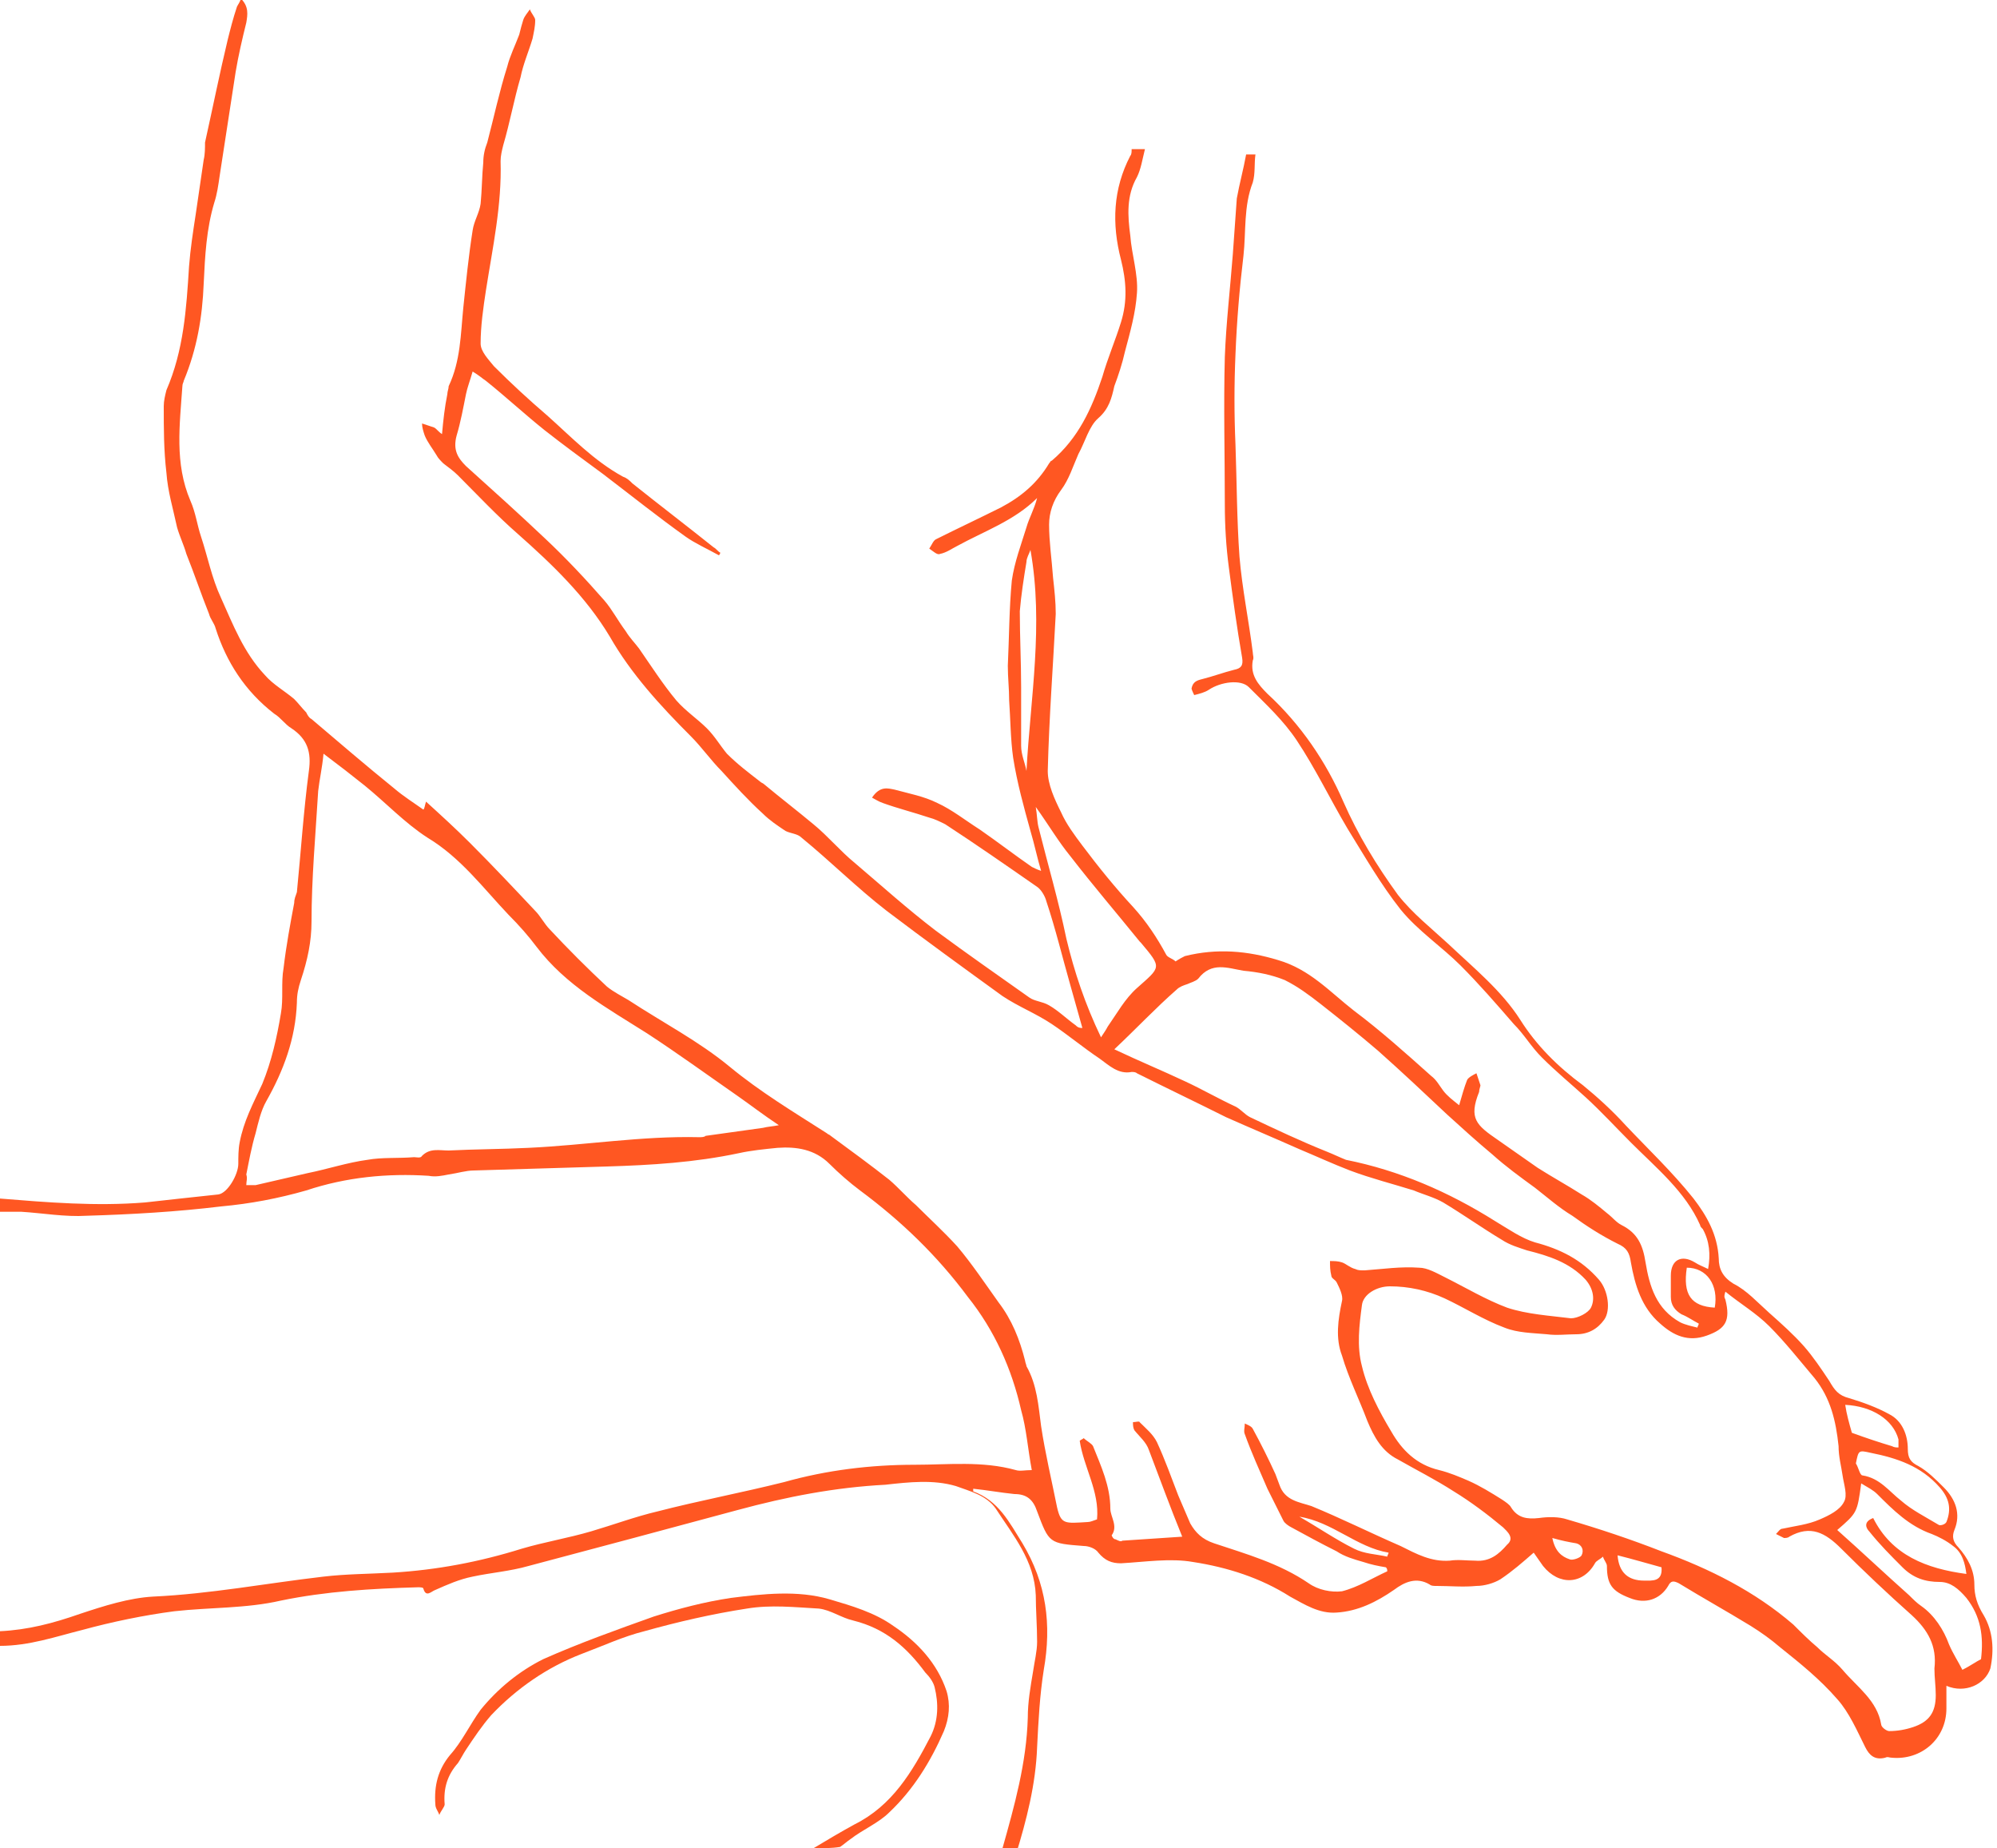 <?xml version="1.0" encoding="utf-8"?>
<!-- Generator: Adobe Illustrator 19.1.0, SVG Export Plug-In . SVG Version: 6.00 Build 0)  -->
<svg version="1.1" id="Layer_1" xmlns="http://www.w3.org/2000/svg" xmlns:xlink="http://www.w3.org/1999/xlink" x="0px" y="0px"
	 viewBox="0 0 150 138.8" style="enable-background:new 0 0 150 138.8;" xml:space="preserve">
<style type="text/css">
	.st0{fill:#FF5722;}
</style>
<g id="corns-foot">
	<path class="st0" d="M75.3,138.8c0.9-3.2,1.8-6.4,1.9-9.8c0-1.2,0.2-2.3,0.4-3.5c0.1-0.7,0.3-1.5,0.3-2.2c0-1.2-0.1-2.4-0.1-3.5
		c-0.1-2.6-1.7-4.5-3-6.5c-0.7-1-1.9-1.3-3-1.7c-1.7-0.5-3.5-0.3-5.3-0.1c-3.8,0.2-7.4,0.9-11.1,1.9c-5.2,1.4-10.4,2.8-15.7,4.2
		c-1.4,0.4-2.8,0.5-4.2,0.8c-1,0.2-1.9,0.6-2.8,1c-0.3,0.1-0.7,0.6-0.9-0.1c0-0.1-0.3-0.1-0.4-0.1c-3.5,0.1-6.9,0.3-10.3,1
		c-2.6,0.6-5.3,0.5-8,0.8c-2.3,0.3-4.7,0.8-6.9,1.4c-2,0.5-4,1.2-6.2,1.2c0-0.4,0-0.7,0-1.1c2.1-0.1,4-0.6,6-1.3
		c1.8-0.6,3.7-1.2,5.5-1.3c4.3-0.2,8.5-1,12.8-1.5c1.7-0.2,3.4-0.2,5.2-0.3c3.3-0.2,6.5-0.8,9.7-1.8c1.7-0.5,3.5-0.8,5.2-1.3
		c1.7-0.5,3.3-1.1,5-1.5c3.1-0.8,6.3-1.4,9.5-2.2c3.2-0.9,6.5-1.3,9.8-1.3c2.5,0,5.1-0.3,7.6,0.4c0.3,0.1,0.7,0,1.2,0
		c-0.3-1.6-0.4-3.1-0.8-4.5c-0.7-3.1-2-6-4-8.5c-2.3-3.1-5-5.7-8.1-8c-0.8-0.6-1.6-1.3-2.3-2c-1.1-1.1-2.5-1.3-3.9-1.2
		c-1,0.1-2,0.2-2.9,0.4c-3.3,0.7-6.6,0.9-9.9,1c-3.3,0.1-6.7,0.2-10,0.3c-0.6,0-1.2,0.2-1.9,0.3c-0.5,0.1-1,0.2-1.5,0.1
		c-3.1-0.2-6.2,0.1-9.2,1.1c-2.1,0.6-4.2,1-6.4,1.2c-3.3,0.4-6.7,0.6-10.1,0.7c-1.6,0.1-3.3-0.2-4.9-0.3c-0.6,0-1.1,0-1.7,0
		c0-0.3,0-0.6,0-1c3.7,0.3,7.3,0.6,11,0.3c1.8-0.2,3.6-0.4,5.5-0.6c0.7-0.1,1.5-1.5,1.5-2.3c0-0.5,0-1.1,0.1-1.6
		c0.3-1.6,1-2.9,1.7-4.4c0.7-1.7,1.1-3.5,1.4-5.3c0.2-1.1,0-2.3,0.2-3.4c0.2-1.7,0.5-3.3,0.8-4.9c0-0.3,0.1-0.5,0.2-0.8
		c0.3-3,0.5-6.1,0.9-9.1c0.2-1.4-0.1-2.4-1.3-3.2c-0.5-0.3-0.8-0.8-1.3-1.1c-2.2-1.7-3.6-3.9-4.4-6.4c-0.1-0.4-0.4-0.7-0.5-1.1
		c-0.6-1.5-1.1-3-1.7-4.5c-0.2-0.7-0.5-1.3-0.7-2c-0.3-1.4-0.7-2.7-0.8-4.1c-0.2-1.7-0.2-3.3-0.2-5c0-0.4,0.1-0.8,0.2-1.2
		c1.3-3,1.5-6.1,1.7-9.3c0.1-1.3,0.3-2.6,0.5-3.9c0.2-1.4,0.4-2.7,0.6-4.1c0.1-0.4,0.1-0.9,0.1-1.3C16,8,16.5,5.5,17.1,3
		c0.2-0.8,0.4-1.6,0.7-2.5c0.1-0.2,0.2-0.3,0.3-0.6c0.6,0.6,0.5,1.2,0.4,1.8c-0.3,1.2-0.6,2.5-0.8,3.7c-0.4,2.6-0.8,5.2-1.2,7.8
		c-0.1,0.7-0.2,1.4-0.4,2c-0.6,2-0.7,4-0.8,6.1c-0.1,2.5-0.5,4.9-1.5,7.3c0,0.1-0.1,0.2-0.1,0.4c-0.2,2.9-0.6,5.8,0.6,8.6
		c0.4,0.9,0.5,1.8,0.8,2.7c0.5,1.5,0.8,3.1,1.5,4.6c0.9,2,1.7,4.1,3.3,5.8c0.6,0.7,1.5,1.2,2.2,1.8c0.3,0.3,0.6,0.7,0.9,1
		c0.1,0.2,0.2,0.4,0.4,0.5c2,1.7,4.1,3.5,6.2,5.2c0.7,0.6,1.5,1.1,2.2,1.6c0.1-0.1,0.1-0.3,0.2-0.6c1.1,1,2.2,2,3.3,3.1
		c1.7,1.7,3.3,3.4,4.9,5.1c0.4,0.4,0.7,1,1.1,1.4c1.4,1.5,2.8,2.9,4.3,4.3c0.5,0.4,1.1,0.7,1.6,1c2.6,1.7,5.3,3.1,7.6,5
		c2.3,1.9,4.8,3.4,7.3,5c0.1,0.1,0.2,0.1,0.3,0.2c1.5,1.1,3,2.2,4.4,3.3c0.7,0.6,1.3,1.3,2,1.9c1,1,2.1,2,3.1,3.1
		c1.1,1.3,2.1,2.8,3.1,4.2c1,1.3,1.6,2.8,2,4.4c0,0.1,0.1,0.3,0.1,0.4c0.8,1.4,0.9,3,1.1,4.5c0.3,2,0.8,4.1,1.2,6.1
		c0.3,1.3,0.6,1.2,2.3,1.1c0.2,0,0.4-0.1,0.7-0.2c0.2-2.1-1-3.9-1.3-5.9c0.1-0.1,0.2-0.1,0.3-0.2c0.2,0.2,0.6,0.4,0.7,0.6
		c0.6,1.5,1.3,3,1.3,4.7c0,0.6,0.6,1.3,0.1,2c0,0,0.1,0.3,0.3,0.3c0.2,0.1,0.4,0.2,0.5,0.1c1.5-0.1,3-0.2,4.5-0.3
		c-0.9-2.2-1.7-4.4-2.5-6.5c-0.2-0.6-0.7-1-1.1-1.5c-0.1-0.2-0.1-0.4-0.1-0.6c0.2,0,0.5-0.1,0.5,0c0.5,0.5,1,0.9,1.3,1.5
		c0.6,1.3,1.1,2.7,1.6,4c0.3,0.7,0.6,1.4,0.9,2.1c0.4,0.7,0.9,1.2,1.8,1.5c2.4,0.8,4.9,1.5,7.1,3c0.7,0.5,1.7,0.7,2.5,0.6
		c1.2-0.3,2.3-1,3.4-1.5c0-0.1,0-0.2-0.1-0.3c-0.6-0.1-1.1-0.2-1.7-0.4c-0.7-0.2-1.4-0.4-2-0.8c-1.2-0.6-2.3-1.2-3.4-1.8
		c-0.2-0.1-0.5-0.3-0.6-0.5c-0.4-0.8-0.8-1.6-1.2-2.4c-0.6-1.4-1.2-2.7-1.7-4.1c-0.1-0.2,0-0.5,0-0.8c0.2,0.1,0.5,0.2,0.6,0.4
		c0.6,1.1,1.2,2.3,1.7,3.4c0.1,0.3,0.2,0.5,0.3,0.8c0.4,1.2,1.5,1.3,2.4,1.6c2.2,0.9,4.4,2,6.7,3c1.2,0.6,2.3,1.2,3.7,1.1
		c0.6-0.1,1.3,0,1.9,0c1.1,0.1,1.8-0.5,2.4-1.2c0.6-0.5,0-1-0.3-1.3c-1.2-1-2.4-1.9-3.7-2.7c-1.4-0.9-2.8-1.6-4.2-2.4
		c-1.2-0.6-1.8-1.7-2.3-2.9c-0.6-1.6-1.4-3.2-1.9-4.9c-0.5-1.3-0.3-2.7,0-4.1c0.1-0.4-0.2-1-0.4-1.4c-0.1-0.2-0.4-0.3-0.4-0.5
		c-0.1-0.4-0.1-0.7-0.1-1.1c0.3,0,0.6,0,0.9,0.1c0.3,0.1,0.6,0.4,1,0.5c0.2,0.1,0.4,0.1,0.7,0.1c1.4-0.1,2.7-0.3,4.1-0.2
		c0.6,0,1.3,0.4,1.9,0.7c1.6,0.8,3.1,1.7,4.7,2.3c1.5,0.5,3.2,0.6,4.8,0.8c0.5,0,1.3-0.4,1.5-0.8c0.3-0.6,0.2-1.4-0.4-2.1
		c-1.2-1.3-2.8-1.8-4.4-2.2c-0.6-0.2-1.3-0.4-1.9-0.8c-1.5-0.9-2.9-1.9-4.4-2.8c-0.7-0.4-1.5-0.6-2.2-0.9c-1.6-0.5-3.2-0.9-4.8-1.5
		c-1.3-0.5-2.6-1.1-3.8-1.6c-1.8-0.8-3.7-1.6-5.5-2.4c-2.2-1.1-4.5-2.2-6.7-3.3c-0.1-0.1-0.3-0.1-0.4-0.1c-1,0.2-1.7-0.5-2.4-1
		c-1.2-0.8-2.4-1.8-3.6-2.6c-1.2-0.8-2.5-1.3-3.7-2.1c-2.9-2.1-5.8-4.2-8.7-6.4c-2.2-1.7-4.2-3.7-6.4-5.5c-0.3-0.3-0.8-0.3-1.2-0.5
		c-0.6-0.4-1.2-0.8-1.7-1.3c-1.1-1-2.1-2.1-3.1-3.2c-0.8-0.8-1.5-1.8-2.3-2.6c-2.3-2.3-4.5-4.7-6.1-7.5c-1.8-3-4.3-5.4-6.9-7.7
		c-1.6-1.4-3-2.9-4.5-4.4c-0.3-0.3-0.7-0.6-1.1-0.9c-0.2-0.2-0.4-0.4-0.5-0.6c-0.3-0.5-0.7-1-0.9-1.5c-0.1-0.3-0.2-0.6-0.2-0.9
		c0.3,0.1,0.6,0.2,0.9,0.3c0.2,0.1,0.3,0.3,0.6,0.5c0.1-1.1,0.2-2,0.4-3c0-0.2,0.1-0.4,0.1-0.6c0.9-1.9,0.9-3.9,1.1-5.9
		c0.2-1.9,0.4-3.9,0.7-5.8c0.1-0.7,0.5-1.3,0.6-2c0.1-1,0.1-2.1,0.2-3.1c0-0.5,0.1-1,0.3-1.5c0.5-1.9,0.9-3.8,1.5-5.7
		c0.2-0.8,0.6-1.6,0.9-2.4c0.1-0.4,0.2-0.8,0.3-1.1c0.1-0.3,0.3-0.5,0.5-0.8c0.1,0.3,0.4,0.6,0.4,0.8c0,0.5-0.1,0.9-0.2,1.4
		c-0.3,1-0.7,1.9-0.9,2.9c-0.5,1.7-0.8,3.4-1.3,5.1c-0.1,0.4-0.2,0.8-0.2,1.2c0.1,3.3-0.6,6.5-1.1,9.7c-0.2,1.3-0.4,2.7-0.4,4
		c0,0.6,0.6,1.2,1,1.7c1.3,1.3,2.6,2.5,4,3.7c1.8,1.6,3.5,3.4,5.7,4.6c0.3,0.1,0.5,0.3,0.7,0.5c2,1.6,4.1,3.2,6.1,4.8
		c0.2,0.1,0.3,0.3,0.5,0.4c0,0.1-0.1,0.2-0.1,0.2c-0.9-0.5-1.8-0.9-2.5-1.4c-2.1-1.5-4.1-3.1-6.2-4.7c-1.5-1.1-3-2.2-4.4-3.3
		c-1.5-1.2-2.9-2.5-4.4-3.7c-0.3-0.2-0.5-0.4-1-0.7c-0.2,0.7-0.4,1.2-0.5,1.7c-0.2,1-0.4,2.1-0.7,3.1C34,33.8,34.4,34.4,35,35
		c2,1.8,4,3.6,5.9,5.4c1.6,1.5,3.1,3.1,4.5,4.7c0.6,0.7,1,1.5,1.6,2.3c0.3,0.5,0.7,0.9,1,1.3c0.9,1.3,1.8,2.7,2.8,3.9
		c0.7,0.8,1.6,1.4,2.3,2.1c0.6,0.6,1,1.3,1.5,1.9c0.8,0.8,1.6,1.4,2.5,2.1c0.1,0.1,0.2,0.1,0.3,0.2c1.2,1,2.5,2,3.7,3
		c1.1,0.9,2,2,3.1,2.9c2,1.7,4,3.5,6.1,5.1c2.3,1.7,4.6,3.3,7,5c0.4,0.3,1,0.3,1.5,0.6c0.7,0.4,1.3,1,2,1.5c0.1,0.1,0.2,0.2,0.5,0.2
		c-0.3-1.1-0.6-2.1-0.9-3.2c-0.6-2.1-1.1-4.2-1.8-6.3c-0.1-0.4-0.4-0.9-0.7-1.1c-2.3-1.6-4.6-3.2-6.9-4.7c-0.4-0.2-0.8-0.4-1.2-0.5
		c-1.2-0.4-2.4-0.7-3.5-1.1c-0.3-0.1-0.6-0.3-0.8-0.4c0.6-0.9,1.2-0.7,1.7-0.6c1.1,0.3,2.2,0.5,3.2,1c1.1,0.5,2.1,1.3,3.2,2
		c1.3,0.9,2.6,1.9,3.9,2.8c0.2,0.1,0.4,0.2,0.7,0.3c-0.3-1-0.5-2-0.8-3c-0.5-1.8-1-3.6-1.3-5.5c-0.2-1.4-0.2-2.9-0.3-4.3
		c0-0.9-0.1-1.7-0.1-2.6c0.1-2.1,0.1-4.3,0.3-6.4c0.2-1.4,0.7-2.7,1.1-4c0.2-0.7,0.6-1.4,0.8-2.2c-1.7,1.7-4,2.5-6,3.6
		c-0.4,0.2-0.8,0.5-1.3,0.6c-0.2,0.1-0.5-0.2-0.8-0.4c0.2-0.3,0.3-0.6,0.5-0.7c1.6-0.8,3.3-1.6,4.9-2.4c1.5-0.8,2.7-1.8,3.6-3.3
		c0.1-0.1,0.1-0.2,0.2-0.2c2-1.7,3-3.9,3.8-6.3c0.4-1.4,1-2.8,1.4-4.1c0.5-1.6,0.4-3.1,0-4.7c-0.7-2.7-0.6-5.3,0.7-7.8
		c0.1-0.1,0.1-0.3,0.1-0.5c0.3,0,0.5,0,1,0c-0.2,0.8-0.3,1.5-0.6,2.1c-0.8,1.4-0.7,2.9-0.5,4.4c0.1,1.4,0.6,2.9,0.5,4.3
		c-0.1,1.5-0.5,2.9-0.9,4.4c-0.2,0.9-0.5,1.8-0.8,2.6c-0.2,0.9-0.4,1.7-1.2,2.4c-0.7,0.6-1,1.8-1.5,2.7c-0.4,0.9-0.7,1.9-1.3,2.7
		c-0.6,0.8-0.9,1.7-0.9,2.6c0,1.3,0.2,2.6,0.3,4c0.1,0.9,0.2,1.8,0.2,2.7c-0.2,3.9-0.5,7.8-0.6,11.8c0,1,0.5,2.1,1,3.1
		c0.4,0.9,1,1.7,1.6,2.5c1.2,1.6,2.5,3.2,3.8,4.6c1,1.1,1.8,2.3,2.5,3.6c0.1,0.2,0.5,0.3,0.7,0.5c0.3-0.2,0.5-0.3,0.7-0.4
		c2.4-0.6,4.7-0.4,7,0.3c2.4,0.7,3.9,2.4,5.7,3.8c2,1.5,3.9,3.2,5.8,4.9c0.4,0.3,0.6,0.7,0.9,1.1c0.3,0.4,0.7,0.7,1.2,1.1
		c0.2-0.7,0.4-1.4,0.6-1.9c0.1-0.2,0.5-0.4,0.7-0.5c0.1,0.3,0.2,0.6,0.3,0.9c0,0.1-0.1,0.3-0.1,0.5c-0.8,2-0.2,2.5,1.4,3.6
		c1,0.7,2,1.4,3,2.1c1.1,0.7,2.2,1.3,3.3,2c0.7,0.4,1.3,0.9,1.9,1.4c0.4,0.3,0.7,0.7,1.1,0.9c1.2,0.6,1.6,1.5,1.8,2.8
		c0.3,1.8,0.8,3.5,2.6,4.5c0.4,0.2,0.9,0.3,1.3,0.4c0-0.1,0.1-0.2,0.1-0.3c-0.4-0.2-0.8-0.5-1.3-0.7c-0.5-0.3-0.8-0.7-0.8-1.3
		c0-0.5,0-1.1,0-1.6c0-1.2,0.8-1.6,1.8-1c0.3,0.2,0.6,0.3,1,0.5c0.2-1.1,0.1-2.1-0.4-3c-0.1-0.1-0.2-0.2-0.2-0.3
		c-1.1-2.5-3.3-4.3-5.2-6.2c-1.1-1.1-2.2-2.3-3.4-3.4c-1.1-1-2.2-1.9-3.3-3c-0.8-0.8-1.3-1.7-2.1-2.5c-1.3-1.5-2.6-3-4-4.4
		c-1.4-1.4-3.2-2.6-4.5-4.2c-1.5-1.9-2.7-4-4-6.1c-1.3-2.2-2.4-4.5-3.8-6.6c-1-1.5-2.3-2.7-3.6-4c-0.6-0.6-2.1-0.4-3,0.2
		c-0.3,0.2-0.7,0.3-1.1,0.4c0,0-0.2-0.4-0.2-0.5c0.1-0.5,0.4-0.6,0.8-0.7c0.8-0.2,1.6-0.5,2.4-0.7c0.5-0.1,0.7-0.3,0.6-0.9
		c-0.4-2.3-0.7-4.5-1-6.8c-0.2-1.5-0.3-3.1-0.3-4.7c0-3.7-0.1-7.4,0-11.1c0.1-2.6,0.4-5.1,0.6-7.7c0.1-1.4,0.2-2.8,0.3-4.2
		c0.2-1.1,0.5-2.2,0.7-3.3c0.2,0,0.4,0,0.7,0c-0.1,0.7,0,1.4-0.2,2.1c-0.7,1.8-0.5,3.7-0.7,5.5c-0.3,2.5-0.5,4.9-0.6,7.4
		c-0.1,2.3-0.1,4.5,0,6.8c0.1,2.8,0.1,5.6,0.3,8.4c0.2,2.4,0.7,4.8,1,7.2c0,0.2,0.1,0.4,0,0.6c-0.2,1.1,0.4,1.8,1.1,2.5
		c2.5,2.3,4.4,5.1,5.7,8.1c1.1,2.5,2.5,4.8,4.1,7c1.1,1.4,2.5,2.5,3.8,3.7c1.9,1.8,4,3.5,5.4,5.7c1.2,1.9,2.8,3.5,4.7,4.9
		c1.1,0.9,2.2,1.9,3.2,3c1.7,1.8,3.5,3.5,5.1,5.5c1,1.3,1.8,2.7,1.9,4.5c0,0.8,0.3,1.4,1.1,1.9c1,0.5,1.8,1.4,2.7,2.2
		c0.9,0.8,1.8,1.6,2.6,2.5c0.7,0.8,1.3,1.7,1.9,2.6c0.4,0.7,0.7,1.1,1.5,1.3c1,0.3,2.1,0.7,3,1.2c1,0.5,1.4,1.6,1.4,2.6
		c0,0.7,0.2,1,0.8,1.3c0.7,0.4,1.3,1,1.9,1.6c0.9,0.9,1.3,2,0.8,3.2c-0.2,0.5-0.1,0.9,0.3,1.3c0.7,0.8,1.2,1.7,1.2,2.8
		c0,0.8,0.2,1.5,0.7,2.3c0.7,1.2,0.8,2.6,0.5,4c-0.4,1.2-1.9,1.9-3.3,1.3c0,0.6,0,1.1,0,1.7c0,2.3-1.9,3.9-4.1,3.7
		c-0.2,0-0.3-0.1-0.5,0c-0.8,0.2-1.2-0.2-1.5-0.8c-0.6-1.2-1.2-2.6-2.1-3.6c-1.3-1.5-2.8-2.7-4.3-3.9c-0.7-0.6-1.4-1.1-2.2-1.6
		c-1.8-1.1-3.6-2.1-5.4-3.2c-0.4-0.2-0.6-0.2-0.8,0.2c-0.6,1-1.7,1.4-2.9,0.9c-1.3-0.5-1.7-1-1.7-2.4c0-0.2-0.2-0.4-0.3-0.7
		c-0.2,0.2-0.5,0.3-0.6,0.5c-0.9,1.6-2.7,1.7-3.9,0.2c-0.2-0.3-0.5-0.7-0.7-1c-0.8,0.7-1.6,1.4-2.5,2c-0.5,0.3-1.2,0.5-1.8,0.5
		c-1,0.1-2,0-3,0c-0.2,0-0.4,0-0.5-0.1c-1-0.6-1.9-0.2-2.7,0.4c-1.3,0.9-2.7,1.6-4.3,1.7c-1.3,0.1-2.4-0.6-3.5-1.2
		c-2.2-1.4-4.7-2.2-7.3-2.6c-1.7-0.3-3.6,0-5.4,0.1c-0.7,0-1.2-0.2-1.7-0.8c-0.2-0.3-0.7-0.5-1.1-0.5c-2.6-0.2-2.6-0.2-3.5-2.6
		c-0.3-0.9-0.8-1.3-1.7-1.3c-1-0.1-2.1-0.3-3.1-0.4c0,0.1,0,0.1,0,0.2c1.9,0.7,2.7,2.3,3.7,3.9c1.8,3,2.2,6.1,1.6,9.5
		c-0.3,1.9-0.4,3.8-0.5,5.8c-0.1,2.8-0.8,5.5-1.6,8.1c0,0.1,0,0.3-0.1,0.4C76,138.8,75.7,138.8,75.3,138.8z M83.7,78.8
		c1.9,0.9,3.6,1.6,5.3,2.4c1.3,0.6,2.5,1.3,3.8,1.9c0.4,0.2,0.7,0.6,1.1,0.8c1.9,0.9,3.8,1.8,5.8,2.6c0.5,0.2,0.9,0.4,1.4,0.6
		c4,0.8,7.7,2.4,11.2,4.6c1,0.6,2,1.3,3,1.6c1.9,0.5,3.5,1.3,4.8,2.8c0.7,0.8,0.9,2.3,0.4,3c-0.5,0.7-1.2,1.1-2.1,1.1
		c-0.7,0-1.5,0.1-2.2,0c-1.1-0.1-2.2-0.1-3.2-0.5c-1.6-0.6-3-1.5-4.5-2.2c-1.3-0.6-2.7-0.9-4.1-0.9c-1,0-2,0.6-2.1,1.4
		c-0.2,1.5-0.4,3.1,0,4.6c0.4,1.7,1.3,3.4,2.2,4.9c0.8,1.4,1.9,2.5,3.6,2.9c0.8,0.2,1.5,0.5,2.2,0.8c0.9,0.4,1.7,0.9,2.5,1.4
		c0.3,0.2,0.6,0.4,0.7,0.6c0.5,0.8,1.2,0.9,2.1,0.8c0.7-0.1,1.5-0.1,2.1,0.1c2.4,0.7,4.8,1.5,7.1,2.4c3.6,1.3,7,3,9.9,5.5
		c0.6,0.6,1.2,1.2,1.8,1.7c0.6,0.6,1.3,1,1.9,1.7c1.1,1.3,2.6,2.3,2.9,4.1c0,0.2,0.4,0.5,0.6,0.5c0.6,0,1.2-0.1,1.8-0.3
		c1.2-0.4,1.7-1.1,1.7-2.4c0-0.7-0.1-1.3-0.1-2c0.2-1.7-0.5-2.9-1.7-4c-1.8-1.6-3.6-3.3-5.3-5c-1.2-1.2-2.3-1.8-3.9-0.9
		c-0.1,0.1-0.3,0.1-0.4,0.1c-0.2-0.1-0.4-0.2-0.6-0.3c0.2-0.2,0.3-0.4,0.5-0.4c0.9-0.2,1.9-0.3,2.8-0.7c0.7-0.3,1.5-0.7,1.8-1.3
		c0.3-0.5,0-1.3-0.1-2c-0.1-0.7-0.3-1.4-0.3-2.2c-0.2-1.9-0.6-3.6-1.8-5.1c-1.1-1.3-2.2-2.7-3.4-3.9c-1-1-2.2-1.7-3.3-2.6
		c-0.1,0.3-0.1,0.4,0,0.6c0.4,1.6,0,2.2-1.4,2.7c-1.4,0.5-2.5,0-3.5-0.9c-1.4-1.2-1.9-2.9-2.2-4.6c-0.1-0.7-0.3-1.1-1-1.4
		c-1.2-0.6-2.3-1.3-3.4-2.1c-1-0.6-1.9-1.4-2.8-2.1c-1.1-0.8-2.2-1.6-3.2-2.5c-1.2-1-2.3-2-3.4-3c-1.7-1.6-3.4-3.2-5.2-4.8
		c-1.4-1.2-2.9-2.4-4.3-3.5c-0.9-0.7-1.7-1.3-2.7-1.8c-1-0.4-2-0.6-3.1-0.7c-1.2-0.2-2.4-0.7-3.4,0.6c-0.2,0.2-0.6,0.3-0.8,0.4
		c-0.3,0.1-0.6,0.2-0.8,0.4C86.8,75.7,85.4,77.2,83.7,78.8z M18.5,89c0.3,0,0.6,0,0.7,0c1.3-0.3,2.6-0.6,3.9-0.9
		c1.5-0.3,3-0.8,4.5-1c1.1-0.2,2.3-0.1,3.5-0.2c0.2,0,0.5,0.1,0.6-0.1c0.6-0.6,1.3-0.4,2-0.4c2-0.1,4-0.1,6-0.2
		c4.3-0.2,8.5-0.9,12.8-0.8c0.2,0,0.4,0,0.5-0.1c1.4-0.2,2.9-0.4,4.3-0.6c0.4-0.1,0.7-0.1,1.2-0.2c-1.2-0.8-2.1-1.5-3.1-2.2
		c-2.3-1.6-4.5-3.2-6.8-4.7c-3-1.9-6.1-3.6-8.3-6.5c-0.6-0.8-1.3-1.6-2.1-2.4c-1.9-2-3.6-4.3-6.1-5.8c-1.7-1.1-3.1-2.6-4.7-3.9
		c-1-0.8-1.9-1.5-3.1-2.4c-0.1,1.1-0.3,1.9-0.4,2.8c-0.2,3.3-0.5,6.6-0.5,9.8c0,1.5-0.3,2.9-0.8,4.4c-0.2,0.6-0.3,1.1-0.3,1.7
		c-0.1,2.7-1,5.1-2.3,7.4c-0.4,0.7-0.6,1.6-0.8,2.4c-0.3,1-0.5,2.1-0.7,3.1C18.6,88.5,18.5,88.7,18.5,89z M82.7,77.9
		c0.2-0.3,0.4-0.6,0.5-0.8c0.7-1,1.3-2.1,2.2-2.9c1.8-1.6,1.9-1.5,0.3-3.4c0,0-0.1-0.1-0.1-0.1c-1.7-2.1-3.5-4.2-5.2-6.4
		c-0.9-1.1-1.6-2.3-2.6-3.7c0.1,0.6,0.1,1.1,0.2,1.5c0.7,2.8,1.5,5.5,2.1,8.4C80.7,73,81.5,75.4,82.7,77.9z M138,114.9
		c1.8,1.6,3.6,3.3,5.4,4.9c0.3,0.3,0.6,0.6,0.9,0.8c1,0.7,1.7,1.8,2.1,2.9c0.3,0.7,0.7,1.3,1,1.9c0.6-0.3,1-0.6,1.4-0.8
		c0.2-1.7,0-3.2-1.1-4.6c-0.6-0.7-1.2-1.2-2-1.2c-1.1,0-2-0.3-2.8-1.1c-0.9-0.9-1.7-1.7-2.5-2.7c-0.2-0.2-0.5-0.7,0.3-1
		c1.4,2.8,4,3.8,7,4.2c-0.1-0.8-0.3-1.6-1-2.1c-0.5-0.4-1.1-0.7-1.6-0.9c-1.7-0.6-2.9-1.8-4.1-3c-0.3-0.3-0.7-0.5-1.2-0.8
		C139.5,113.6,139.5,113.6,138,114.9z M139.4,109.9c0.2,0.3,0.3,0.9,0.5,0.9c1.3,0.2,2,1.2,2.9,1.9c0.8,0.7,1.8,1.2,2.8,1.8
		c0.1,0.1,0.5,0,0.6-0.2c0.4-1,0.2-1.8-0.5-2.6c-1.4-1.6-3.2-2.2-5.2-2.6C139.6,108.9,139.6,108.9,139.4,109.9z M77.4,41.3
		c-0.1,0.3-0.3,0.6-0.3,0.9c-0.2,1.2-0.4,2.5-0.5,3.7c0,1.9,0.1,3.8,0.1,5.7c0,1.5,0,3,0,4.4c0,0.7,0.3,1.3,0.4,1.9
		C77.4,52.4,78.4,46.9,77.4,41.3z M139.1,107.6c1.1,0.4,2,0.7,3,1c0.2,0.1,0.3,0.1,0.5,0.1c0-0.2,0-0.4,0-0.6c-0.4-1.5-2-2.5-4-2.6
		C138.7,106.2,138.9,106.9,139.1,107.6z M128.8,98.2c0.3-1.7-0.6-3-2.1-3C126.4,97.2,127,98.1,128.8,98.2z M124.8,117.7
		c-1.1-0.3-2.1-0.6-3.3-0.9c0.1,1.3,0.8,1.9,2,1.9C124.1,118.7,124.9,118.8,124.8,117.7z M104.2,116.9c0-0.1,0.1-0.2,0.1-0.3
		c-2.4-0.4-4.2-2.3-6.7-2.7c1.4,0.8,2.7,1.7,4.1,2.4C102.5,116.7,103.3,116.7,104.2,116.9z M116.6,115.5c0.2,1,0.7,1.4,1.3,1.6
		c0.2,0.1,0.8-0.1,0.9-0.3c0.2-0.4,0-0.8-0.4-0.9C117.8,115.8,117.3,115.7,116.6,115.5z"/>
	<path class="st0" d="M61.1,138.8c1-0.6,2-1.2,3.1-1.8c2.8-1.4,4.3-3.9,5.7-6.6c0.6-1.2,0.6-2.5,0.3-3.7c-0.1-0.4-0.4-0.8-0.7-1.1
		c-1.4-1.9-3-3.3-5.4-3.9c-0.9-0.2-1.7-0.8-2.6-0.9c-1.8-0.1-3.6-0.3-5.4,0c-2.6,0.4-5.2,1-7.7,1.7c-1.6,0.4-3.1,1.1-4.7,1.7
		c-2.6,1-4.9,2.6-6.8,4.6c-0.7,0.8-1.3,1.7-1.9,2.6c-0.2,0.3-0.4,0.7-0.6,1c-0.8,0.9-1.1,1.9-1,3.1c0,0.2-0.3,0.5-0.4,0.8
		c-0.1-0.3-0.3-0.5-0.3-0.8c-0.1-1.4,0.2-2.6,1.1-3.7c0.9-1,1.5-2.3,2.3-3.4c1.3-1.6,2.9-2.9,4.7-3.8c2.7-1.2,5.5-2.2,8.3-3.2
		c1.9-0.6,3.8-1.1,5.8-1.4c2.4-0.3,5-0.6,7.4,0.1c1.7,0.5,3.4,1,4.8,2c1.8,1.2,3.3,2.8,4,4.9c0.3,1,0.2,2-0.2,3
		c-1,2.3-2.3,4.4-4.1,6.1c-0.8,0.8-2,1.3-2.9,2c-0.3,0.2-0.5,0.4-0.8,0.6C62.5,138.8,61.8,138.8,61.1,138.8z"/>
</g>
</svg>
